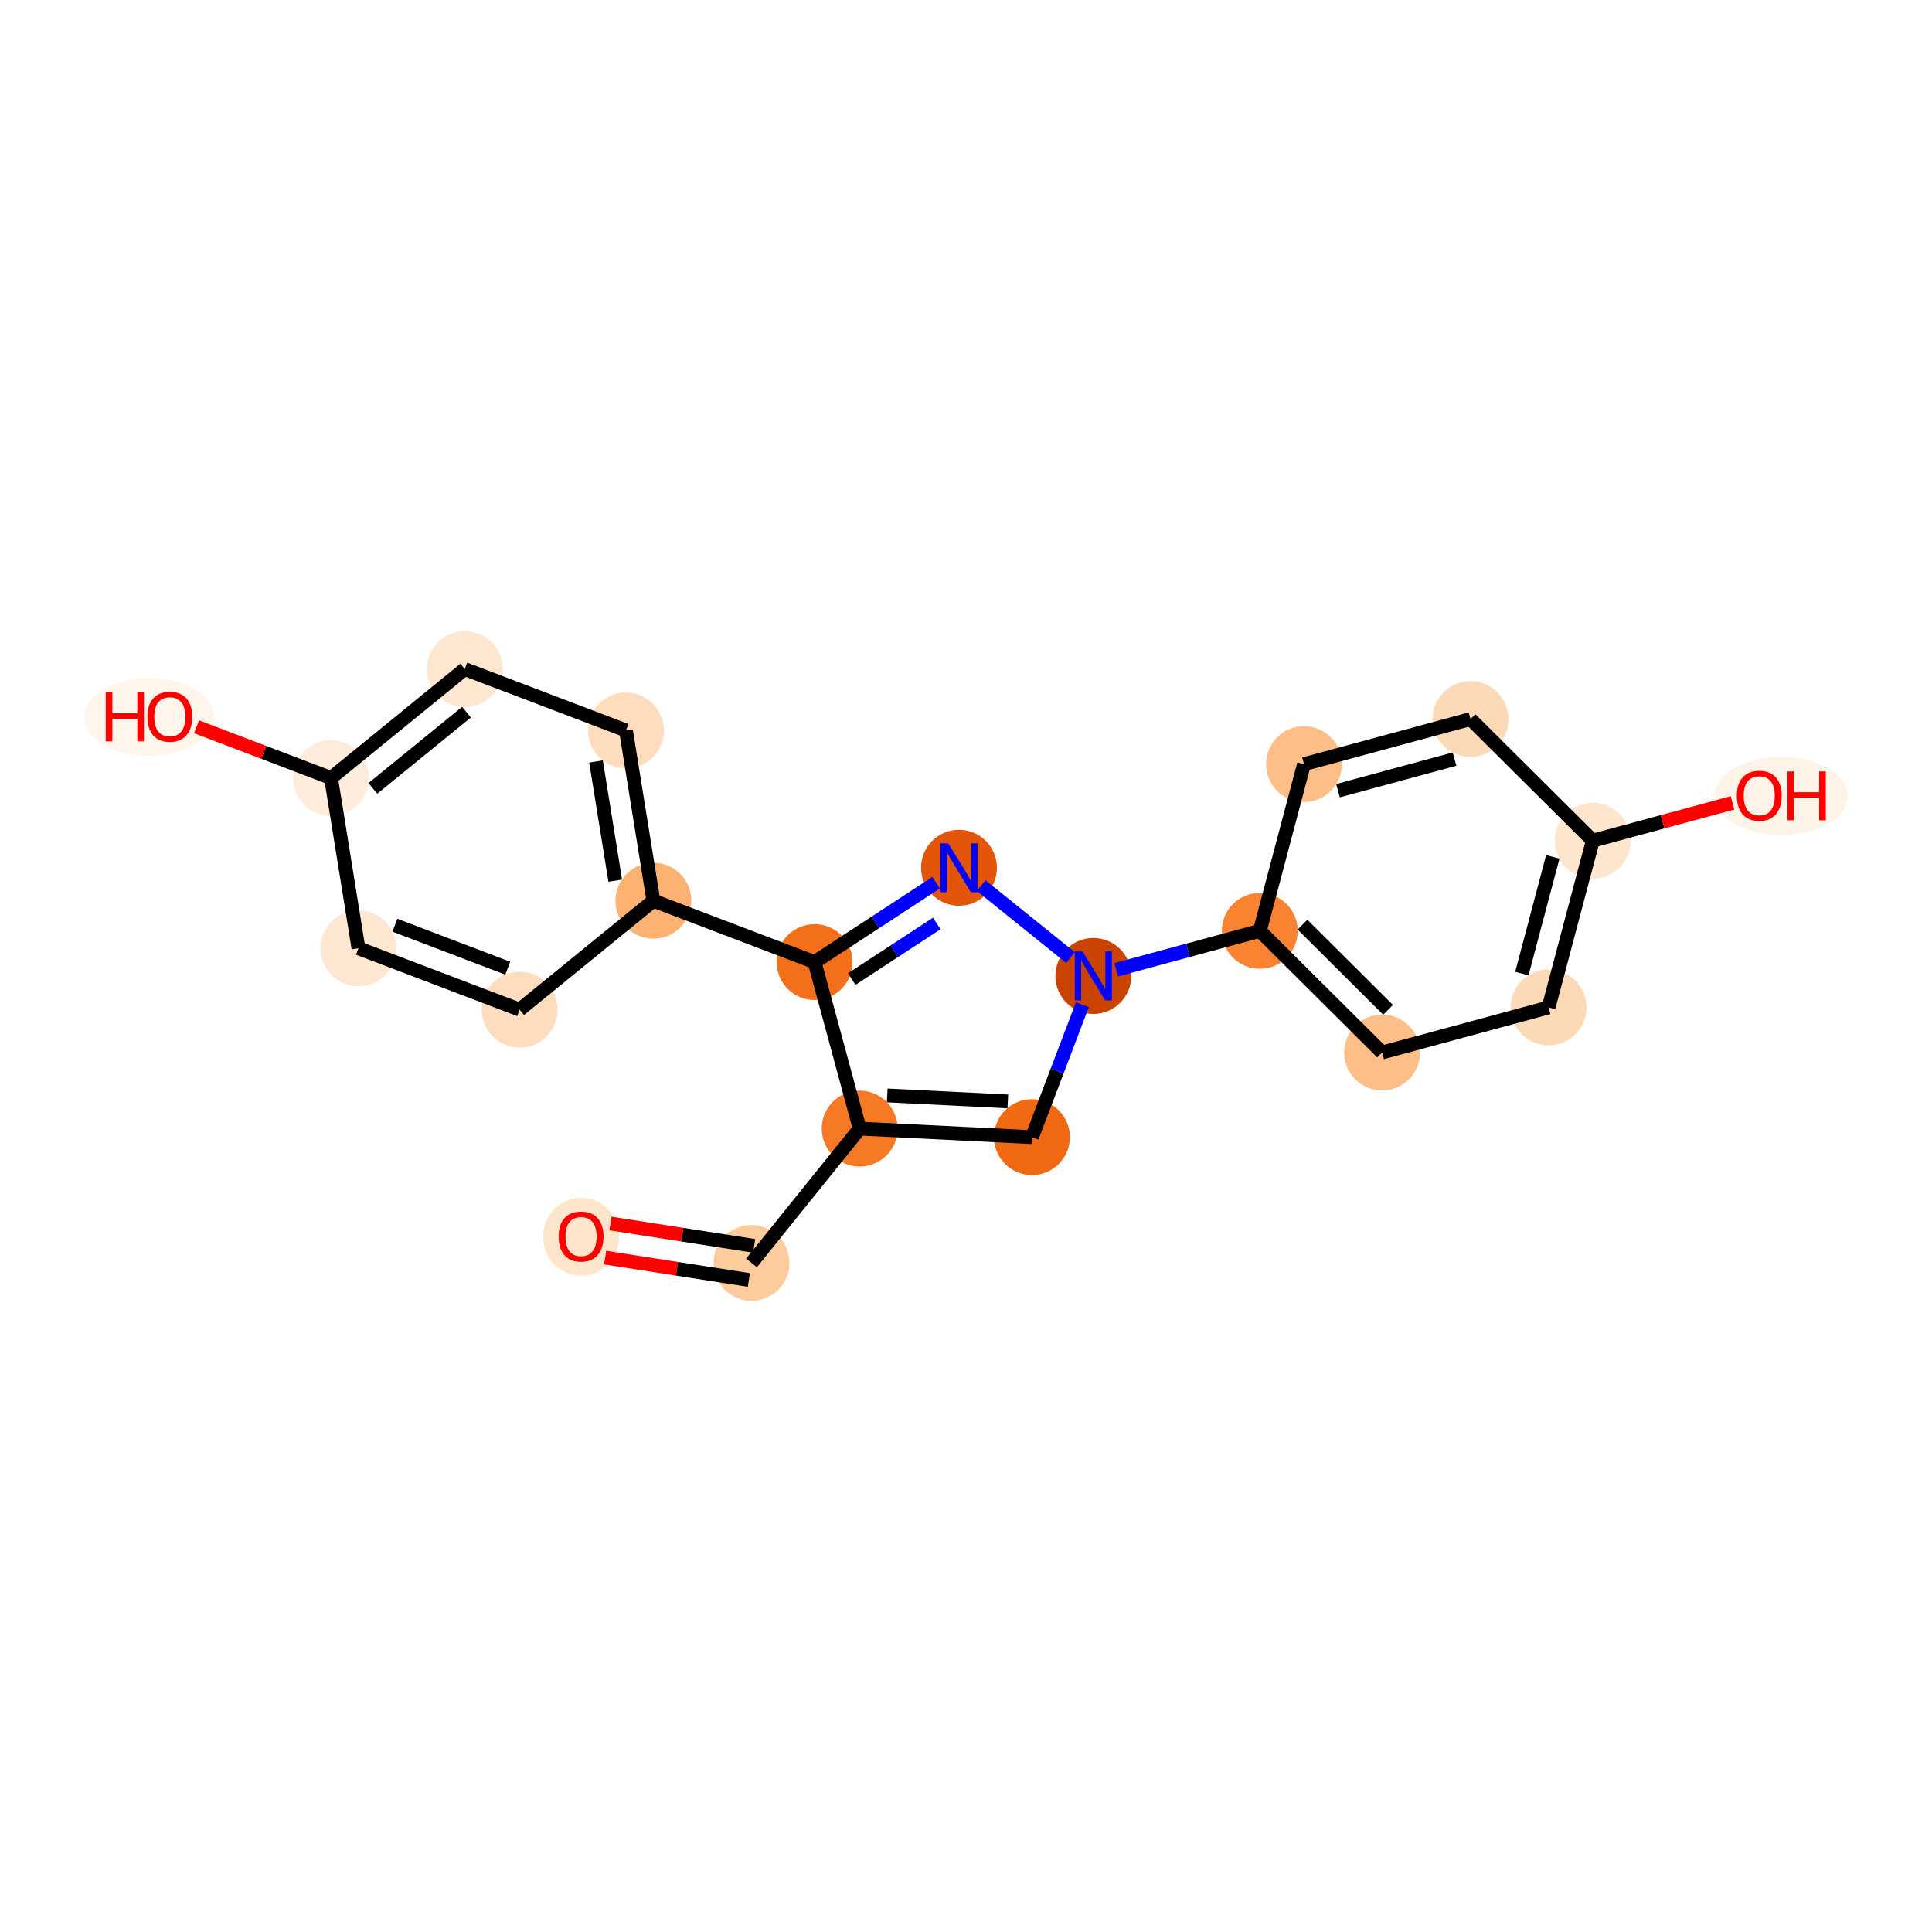 <?xml version='1.0' encoding='iso-8859-1'?>
<svg version='1.1' baseProfile='full'
              xmlns='http://www.w3.org/2000/svg'
                      xmlns:rdkit='http://www.rdkit.org/xml'
                      xmlns:xlink='http://www.w3.org/1999/xlink'
                  xml:space='preserve'
width='280px' height='280px' viewBox='0 0 280 280'>
<!-- END OF HEADER -->
<rect style='opacity:1.0;fill:#FFFFFF;stroke:none' width='280' height='280' x='0' y='0'> </rect>
<ellipse cx='84.213' cy='179.244' rx='4.999' ry='5.14'  style='fill:#FDE5CC;fill-rule:evenodd;stroke:#FDE5CC;stroke-width:1.0px;stroke-linecap:butt;stroke-linejoin:miter;stroke-opacity:1' />
<ellipse cx='108.913' cy='183.033' rx='4.999' ry='4.999'  style='fill:#FDCC9C;fill-rule:evenodd;stroke:#FDCC9C;stroke-width:1.0px;stroke-linecap:butt;stroke-linejoin:miter;stroke-opacity:1' />
<ellipse cx='124.592' cy='163.564' rx='4.999' ry='4.999'  style='fill:#F67925;fill-rule:evenodd;stroke:#F67925;stroke-width:1.0px;stroke-linecap:butt;stroke-linejoin:miter;stroke-opacity:1' />
<ellipse cx='149.558' cy='164.805' rx='4.999' ry='4.999'  style='fill:#F16913;fill-rule:evenodd;stroke:#F16913;stroke-width:1.0px;stroke-linecap:butt;stroke-linejoin:miter;stroke-opacity:1' />
<ellipse cx='158.453' cy='141.444' rx='4.999' ry='5.006'  style='fill:#CB4301;fill-rule:evenodd;stroke:#CB4301;stroke-width:1.0px;stroke-linecap:butt;stroke-linejoin:miter;stroke-opacity:1' />
<ellipse cx='182.581' cy='134.909' rx='4.999' ry='4.999'  style='fill:#F98331;fill-rule:evenodd;stroke:#F98331;stroke-width:1.0px;stroke-linecap:butt;stroke-linejoin:miter;stroke-opacity:1' />
<ellipse cx='200.304' cy='152.537' rx='4.999' ry='4.999'  style='fill:#FDBF87;fill-rule:evenodd;stroke:#FDBF87;stroke-width:1.0px;stroke-linecap:butt;stroke-linejoin:miter;stroke-opacity:1' />
<ellipse cx='224.432' cy='146.002' rx='4.999' ry='4.999'  style='fill:#FDDAB7;fill-rule:evenodd;stroke:#FDDAB7;stroke-width:1.0px;stroke-linecap:butt;stroke-linejoin:miter;stroke-opacity:1' />
<ellipse cx='230.837' cy='121.839' rx='4.999' ry='4.999'  style='fill:#FEE6CE;fill-rule:evenodd;stroke:#FEE6CE;stroke-width:1.0px;stroke-linecap:butt;stroke-linejoin:miter;stroke-opacity:1' />
<ellipse cx='258.159' cy='115.359' rx='9.114' ry='5.14'  style='fill:#FEF3E7;fill-rule:evenodd;stroke:#FEF3E7;stroke-width:1.0px;stroke-linecap:butt;stroke-linejoin:miter;stroke-opacity:1' />
<ellipse cx='213.113' cy='104.211' rx='4.999' ry='4.999'  style='fill:#FDDAB7;fill-rule:evenodd;stroke:#FDDAB7;stroke-width:1.0px;stroke-linecap:butt;stroke-linejoin:miter;stroke-opacity:1' />
<ellipse cx='188.986' cy='110.746' rx='4.999' ry='4.999'  style='fill:#FDBF87;fill-rule:evenodd;stroke:#FDBF87;stroke-width:1.0px;stroke-linecap:butt;stroke-linejoin:miter;stroke-opacity:1' />
<ellipse cx='138.984' cy='125.765' rx='4.999' ry='5.006'  style='fill:#E35609;fill-rule:evenodd;stroke:#E35609;stroke-width:1.0px;stroke-linecap:butt;stroke-linejoin:miter;stroke-opacity:1' />
<ellipse cx='118.057' cy='139.436' rx='4.999' ry='4.999'  style='fill:#F36F19;fill-rule:evenodd;stroke:#F36F19;stroke-width:1.0px;stroke-linecap:butt;stroke-linejoin:miter;stroke-opacity:1' />
<ellipse cx='94.696' cy='130.541' rx='4.999' ry='4.999'  style='fill:#FDB272;fill-rule:evenodd;stroke:#FDB272;stroke-width:1.0px;stroke-linecap:butt;stroke-linejoin:miter;stroke-opacity:1' />
<ellipse cx='90.719' cy='105.862' rx='4.999' ry='4.999'  style='fill:#FDDDBD;fill-rule:evenodd;stroke:#FDDDBD;stroke-width:1.0px;stroke-linecap:butt;stroke-linejoin:miter;stroke-opacity:1' />
<ellipse cx='67.358' cy='96.967' rx='4.999' ry='4.999'  style='fill:#FEE7D0;fill-rule:evenodd;stroke:#FEE7D0;stroke-width:1.0px;stroke-linecap:butt;stroke-linejoin:miter;stroke-opacity:1' />
<ellipse cx='47.974' cy='112.751' rx='4.999' ry='4.999'  style='fill:#FEEDDD;fill-rule:evenodd;stroke:#FEEDDD;stroke-width:1.0px;stroke-linecap:butt;stroke-linejoin:miter;stroke-opacity:1' />
<ellipse cx='21.593' cy='103.911' rx='8.866' ry='5.14'  style='fill:#FFF5EB;fill-rule:evenodd;stroke:#FFF5EB;stroke-width:1.0px;stroke-linecap:butt;stroke-linejoin:miter;stroke-opacity:1' />
<ellipse cx='51.951' cy='137.43' rx='4.999' ry='4.999'  style='fill:#FEE7D0;fill-rule:evenodd;stroke:#FEE7D0;stroke-width:1.0px;stroke-linecap:butt;stroke-linejoin:miter;stroke-opacity:1' />
<ellipse cx='75.312' cy='146.325' rx='4.999' ry='4.999'  style='fill:#FDDDBD;fill-rule:evenodd;stroke:#FDDDBD;stroke-width:1.0px;stroke-linecap:butt;stroke-linejoin:miter;stroke-opacity:1' />
<path class='bond-0 atom-0 atom-1' d='M 87.704,182.262 L 98.116,183.882' style='fill:none;fill-rule:evenodd;stroke:#FF0000;stroke-width:2.0px;stroke-linecap:butt;stroke-linejoin:miter;stroke-opacity:1' />
<path class='bond-0 atom-0 atom-1' d='M 98.116,183.882 L 108.529,185.503' style='fill:none;fill-rule:evenodd;stroke:#000000;stroke-width:2.0px;stroke-linecap:butt;stroke-linejoin:miter;stroke-opacity:1' />
<path class='bond-0 atom-0 atom-1' d='M 88.472,177.322 L 98.885,178.942' style='fill:none;fill-rule:evenodd;stroke:#FF0000;stroke-width:2.0px;stroke-linecap:butt;stroke-linejoin:miter;stroke-opacity:1' />
<path class='bond-0 atom-0 atom-1' d='M 98.885,178.942 L 109.298,180.563' style='fill:none;fill-rule:evenodd;stroke:#000000;stroke-width:2.0px;stroke-linecap:butt;stroke-linejoin:miter;stroke-opacity:1' />
<path class='bond-1 atom-1 atom-2' d='M 108.913,183.033 L 124.592,163.564' style='fill:none;fill-rule:evenodd;stroke:#000000;stroke-width:2.0px;stroke-linecap:butt;stroke-linejoin:miter;stroke-opacity:1' />
<path class='bond-2 atom-2 atom-3' d='M 124.592,163.564 L 149.558,164.805' style='fill:none;fill-rule:evenodd;stroke:#000000;stroke-width:2.0px;stroke-linecap:butt;stroke-linejoin:miter;stroke-opacity:1' />
<path class='bond-2 atom-2 atom-3' d='M 128.585,158.757 L 146.061,159.625' style='fill:none;fill-rule:evenodd;stroke:#000000;stroke-width:2.0px;stroke-linecap:butt;stroke-linejoin:miter;stroke-opacity:1' />
<path class='bond-20 atom-13 atom-2' d='M 118.057,139.436 L 124.592,163.564' style='fill:none;fill-rule:evenodd;stroke:#000000;stroke-width:2.0px;stroke-linecap:butt;stroke-linejoin:miter;stroke-opacity:1' />
<path class='bond-3 atom-3 atom-4' d='M 149.558,164.805 L 153.213,155.207' style='fill:none;fill-rule:evenodd;stroke:#000000;stroke-width:2.0px;stroke-linecap:butt;stroke-linejoin:miter;stroke-opacity:1' />
<path class='bond-3 atom-3 atom-4' d='M 153.213,155.207 L 156.868,145.608' style='fill:none;fill-rule:evenodd;stroke:#0000FF;stroke-width:2.0px;stroke-linecap:butt;stroke-linejoin:miter;stroke-opacity:1' />
<path class='bond-4 atom-4 atom-5' d='M 161.763,140.547 L 172.172,137.728' style='fill:none;fill-rule:evenodd;stroke:#0000FF;stroke-width:2.0px;stroke-linecap:butt;stroke-linejoin:miter;stroke-opacity:1' />
<path class='bond-4 atom-4 atom-5' d='M 172.172,137.728 L 182.581,134.909' style='fill:none;fill-rule:evenodd;stroke:#000000;stroke-width:2.0px;stroke-linecap:butt;stroke-linejoin:miter;stroke-opacity:1' />
<path class='bond-11 atom-4 atom-12' d='M 155.144,138.778 L 142.188,128.345' style='fill:none;fill-rule:evenodd;stroke:#0000FF;stroke-width:2.0px;stroke-linecap:butt;stroke-linejoin:miter;stroke-opacity:1' />
<path class='bond-5 atom-5 atom-6' d='M 182.581,134.909 L 200.304,152.537' style='fill:none;fill-rule:evenodd;stroke:#000000;stroke-width:2.0px;stroke-linecap:butt;stroke-linejoin:miter;stroke-opacity:1' />
<path class='bond-5 atom-5 atom-6' d='M 188.765,134.008 L 201.171,146.348' style='fill:none;fill-rule:evenodd;stroke:#000000;stroke-width:2.0px;stroke-linecap:butt;stroke-linejoin:miter;stroke-opacity:1' />
<path class='bond-22 atom-11 atom-5' d='M 188.986,110.746 L 182.581,134.909' style='fill:none;fill-rule:evenodd;stroke:#000000;stroke-width:2.0px;stroke-linecap:butt;stroke-linejoin:miter;stroke-opacity:1' />
<path class='bond-6 atom-6 atom-7' d='M 200.304,152.537 L 224.432,146.002' style='fill:none;fill-rule:evenodd;stroke:#000000;stroke-width:2.0px;stroke-linecap:butt;stroke-linejoin:miter;stroke-opacity:1' />
<path class='bond-7 atom-7 atom-8' d='M 224.432,146.002 L 230.837,121.839' style='fill:none;fill-rule:evenodd;stroke:#000000;stroke-width:2.0px;stroke-linecap:butt;stroke-linejoin:miter;stroke-opacity:1' />
<path class='bond-7 atom-7 atom-8' d='M 220.56,141.096 L 225.043,124.182' style='fill:none;fill-rule:evenodd;stroke:#000000;stroke-width:2.0px;stroke-linecap:butt;stroke-linejoin:miter;stroke-opacity:1' />
<path class='bond-8 atom-8 atom-9' d='M 230.837,121.839 L 240.963,119.096' style='fill:none;fill-rule:evenodd;stroke:#000000;stroke-width:2.0px;stroke-linecap:butt;stroke-linejoin:miter;stroke-opacity:1' />
<path class='bond-8 atom-8 atom-9' d='M 240.963,119.096 L 251.09,116.353' style='fill:none;fill-rule:evenodd;stroke:#FF0000;stroke-width:2.0px;stroke-linecap:butt;stroke-linejoin:miter;stroke-opacity:1' />
<path class='bond-9 atom-8 atom-10' d='M 230.837,121.839 L 213.113,104.211' style='fill:none;fill-rule:evenodd;stroke:#000000;stroke-width:2.0px;stroke-linecap:butt;stroke-linejoin:miter;stroke-opacity:1' />
<path class='bond-10 atom-10 atom-11' d='M 213.113,104.211 L 188.986,110.746' style='fill:none;fill-rule:evenodd;stroke:#000000;stroke-width:2.0px;stroke-linecap:butt;stroke-linejoin:miter;stroke-opacity:1' />
<path class='bond-10 atom-10 atom-11' d='M 210.801,110.017 L 193.912,114.591' style='fill:none;fill-rule:evenodd;stroke:#000000;stroke-width:2.0px;stroke-linecap:butt;stroke-linejoin:miter;stroke-opacity:1' />
<path class='bond-12 atom-12 atom-13' d='M 135.675,127.927 L 126.866,133.682' style='fill:none;fill-rule:evenodd;stroke:#0000FF;stroke-width:2.0px;stroke-linecap:butt;stroke-linejoin:miter;stroke-opacity:1' />
<path class='bond-12 atom-12 atom-13' d='M 126.866,133.682 L 118.057,139.436' style='fill:none;fill-rule:evenodd;stroke:#000000;stroke-width:2.0px;stroke-linecap:butt;stroke-linejoin:miter;stroke-opacity:1' />
<path class='bond-12 atom-12 atom-13' d='M 135.766,133.839 L 129.6,137.867' style='fill:none;fill-rule:evenodd;stroke:#0000FF;stroke-width:2.0px;stroke-linecap:butt;stroke-linejoin:miter;stroke-opacity:1' />
<path class='bond-12 atom-12 atom-13' d='M 129.6,137.867 L 123.434,141.895' style='fill:none;fill-rule:evenodd;stroke:#000000;stroke-width:2.0px;stroke-linecap:butt;stroke-linejoin:miter;stroke-opacity:1' />
<path class='bond-13 atom-13 atom-14' d='M 118.057,139.436 L 94.696,130.541' style='fill:none;fill-rule:evenodd;stroke:#000000;stroke-width:2.0px;stroke-linecap:butt;stroke-linejoin:miter;stroke-opacity:1' />
<path class='bond-14 atom-14 atom-15' d='M 94.696,130.541 L 90.719,105.862' style='fill:none;fill-rule:evenodd;stroke:#000000;stroke-width:2.0px;stroke-linecap:butt;stroke-linejoin:miter;stroke-opacity:1' />
<path class='bond-14 atom-14 atom-15' d='M 89.164,127.635 L 86.38,110.36' style='fill:none;fill-rule:evenodd;stroke:#000000;stroke-width:2.0px;stroke-linecap:butt;stroke-linejoin:miter;stroke-opacity:1' />
<path class='bond-21 atom-20 atom-14' d='M 75.312,146.325 L 94.696,130.541' style='fill:none;fill-rule:evenodd;stroke:#000000;stroke-width:2.0px;stroke-linecap:butt;stroke-linejoin:miter;stroke-opacity:1' />
<path class='bond-15 atom-15 atom-16' d='M 90.719,105.862 L 67.358,96.967' style='fill:none;fill-rule:evenodd;stroke:#000000;stroke-width:2.0px;stroke-linecap:butt;stroke-linejoin:miter;stroke-opacity:1' />
<path class='bond-16 atom-16 atom-17' d='M 67.358,96.967 L 47.974,112.751' style='fill:none;fill-rule:evenodd;stroke:#000000;stroke-width:2.0px;stroke-linecap:butt;stroke-linejoin:miter;stroke-opacity:1' />
<path class='bond-16 atom-16 atom-17' d='M 67.607,103.212 L 54.038,114.26' style='fill:none;fill-rule:evenodd;stroke:#000000;stroke-width:2.0px;stroke-linecap:butt;stroke-linejoin:miter;stroke-opacity:1' />
<path class='bond-17 atom-17 atom-18' d='M 47.974,112.751 L 38.231,109.041' style='fill:none;fill-rule:evenodd;stroke:#000000;stroke-width:2.0px;stroke-linecap:butt;stroke-linejoin:miter;stroke-opacity:1' />
<path class='bond-17 atom-17 atom-18' d='M 38.231,109.041 L 28.488,105.331' style='fill:none;fill-rule:evenodd;stroke:#FF0000;stroke-width:2.0px;stroke-linecap:butt;stroke-linejoin:miter;stroke-opacity:1' />
<path class='bond-18 atom-17 atom-19' d='M 47.974,112.751 L 51.951,137.43' style='fill:none;fill-rule:evenodd;stroke:#000000;stroke-width:2.0px;stroke-linecap:butt;stroke-linejoin:miter;stroke-opacity:1' />
<path class='bond-19 atom-19 atom-20' d='M 51.951,137.43 L 75.312,146.325' style='fill:none;fill-rule:evenodd;stroke:#000000;stroke-width:2.0px;stroke-linecap:butt;stroke-linejoin:miter;stroke-opacity:1' />
<path class='bond-19 atom-19 atom-20' d='M 57.234,134.092 L 73.587,140.318' style='fill:none;fill-rule:evenodd;stroke:#000000;stroke-width:2.0px;stroke-linecap:butt;stroke-linejoin:miter;stroke-opacity:1' />
<path  class='atom-0' d='M 80.964 179.209
Q 80.964 177.509, 81.804 176.559
Q 82.644 175.61, 84.213 175.61
Q 85.783 175.61, 86.623 176.559
Q 87.463 177.509, 87.463 179.209
Q 87.463 180.929, 86.613 181.909
Q 85.763 182.879, 84.213 182.879
Q 82.653 182.879, 81.804 181.909
Q 80.964 180.939, 80.964 179.209
M 84.213 182.079
Q 85.293 182.079, 85.873 181.359
Q 86.463 180.629, 86.463 179.209
Q 86.463 177.819, 85.873 177.119
Q 85.293 176.409, 84.213 176.409
Q 83.133 176.409, 82.543 177.109
Q 81.963 177.809, 81.963 179.209
Q 81.963 180.639, 82.543 181.359
Q 83.133 182.079, 84.213 182.079
' fill='#FF0000'/>
<path  class='atom-4' d='M 156.888 137.904
L 159.208 141.654
Q 159.438 142.024, 159.808 142.694
Q 160.178 143.364, 160.198 143.404
L 160.198 137.904
L 161.138 137.904
L 161.138 144.983
L 160.168 144.983
L 157.678 140.884
Q 157.388 140.404, 157.078 139.854
Q 156.778 139.304, 156.688 139.134
L 156.688 144.983
L 155.769 144.983
L 155.769 137.904
L 156.888 137.904
' fill='#0000FF'/>
<path  class='atom-9' d='M 251.715 115.324
Q 251.715 113.624, 252.555 112.674
Q 253.395 111.724, 254.965 111.724
Q 256.534 111.724, 257.374 112.674
Q 258.214 113.624, 258.214 115.324
Q 258.214 117.044, 257.364 118.024
Q 256.514 118.994, 254.965 118.994
Q 253.405 118.994, 252.555 118.024
Q 251.715 117.054, 251.715 115.324
M 254.965 118.194
Q 256.044 118.194, 256.624 117.474
Q 257.214 116.744, 257.214 115.324
Q 257.214 113.934, 256.624 113.234
Q 256.044 112.524, 254.965 112.524
Q 253.885 112.524, 253.295 113.224
Q 252.715 113.924, 252.715 115.324
Q 252.715 116.754, 253.295 117.474
Q 253.885 118.194, 254.965 118.194
' fill='#FF0000'/>
<path  class='atom-9' d='M 259.064 111.804
L 260.024 111.804
L 260.024 114.814
L 263.644 114.814
L 263.644 111.804
L 264.603 111.804
L 264.603 118.884
L 263.644 118.884
L 263.644 115.614
L 260.024 115.614
L 260.024 118.884
L 259.064 118.884
L 259.064 111.804
' fill='#FF0000'/>
<path  class='atom-12' d='M 137.42 122.226
L 139.739 125.975
Q 139.969 126.345, 140.339 127.015
Q 140.709 127.685, 140.729 127.725
L 140.729 122.226
L 141.669 122.226
L 141.669 129.305
L 140.699 129.305
L 138.209 125.205
Q 137.92 124.725, 137.61 124.175
Q 137.31 123.625, 137.22 123.455
L 137.22 129.305
L 136.3 129.305
L 136.3 122.226
L 137.42 122.226
' fill='#0000FF'/>
<path  class='atom-18' d='M 15.324 100.356
L 16.284 100.356
L 16.284 103.366
L 19.904 103.366
L 19.904 100.356
L 20.863 100.356
L 20.863 107.435
L 19.904 107.435
L 19.904 104.166
L 16.284 104.166
L 16.284 107.435
L 15.324 107.435
L 15.324 100.356
' fill='#FF0000'/>
<path  class='atom-18' d='M 21.363 103.876
Q 21.363 102.176, 22.203 101.226
Q 23.043 100.276, 24.613 100.276
Q 26.183 100.276, 27.023 101.226
Q 27.863 102.176, 27.863 103.876
Q 27.863 105.596, 27.013 106.575
Q 26.163 107.545, 24.613 107.545
Q 23.053 107.545, 22.203 106.575
Q 21.363 105.606, 21.363 103.876
M 24.613 106.745
Q 25.693 106.745, 26.273 106.025
Q 26.863 105.296, 26.863 103.876
Q 26.863 102.486, 26.273 101.786
Q 25.693 101.076, 24.613 101.076
Q 23.533 101.076, 22.943 101.776
Q 22.363 102.476, 22.363 103.876
Q 22.363 105.306, 22.943 106.025
Q 23.533 106.745, 24.613 106.745
' fill='#FF0000'/>
</svg>
